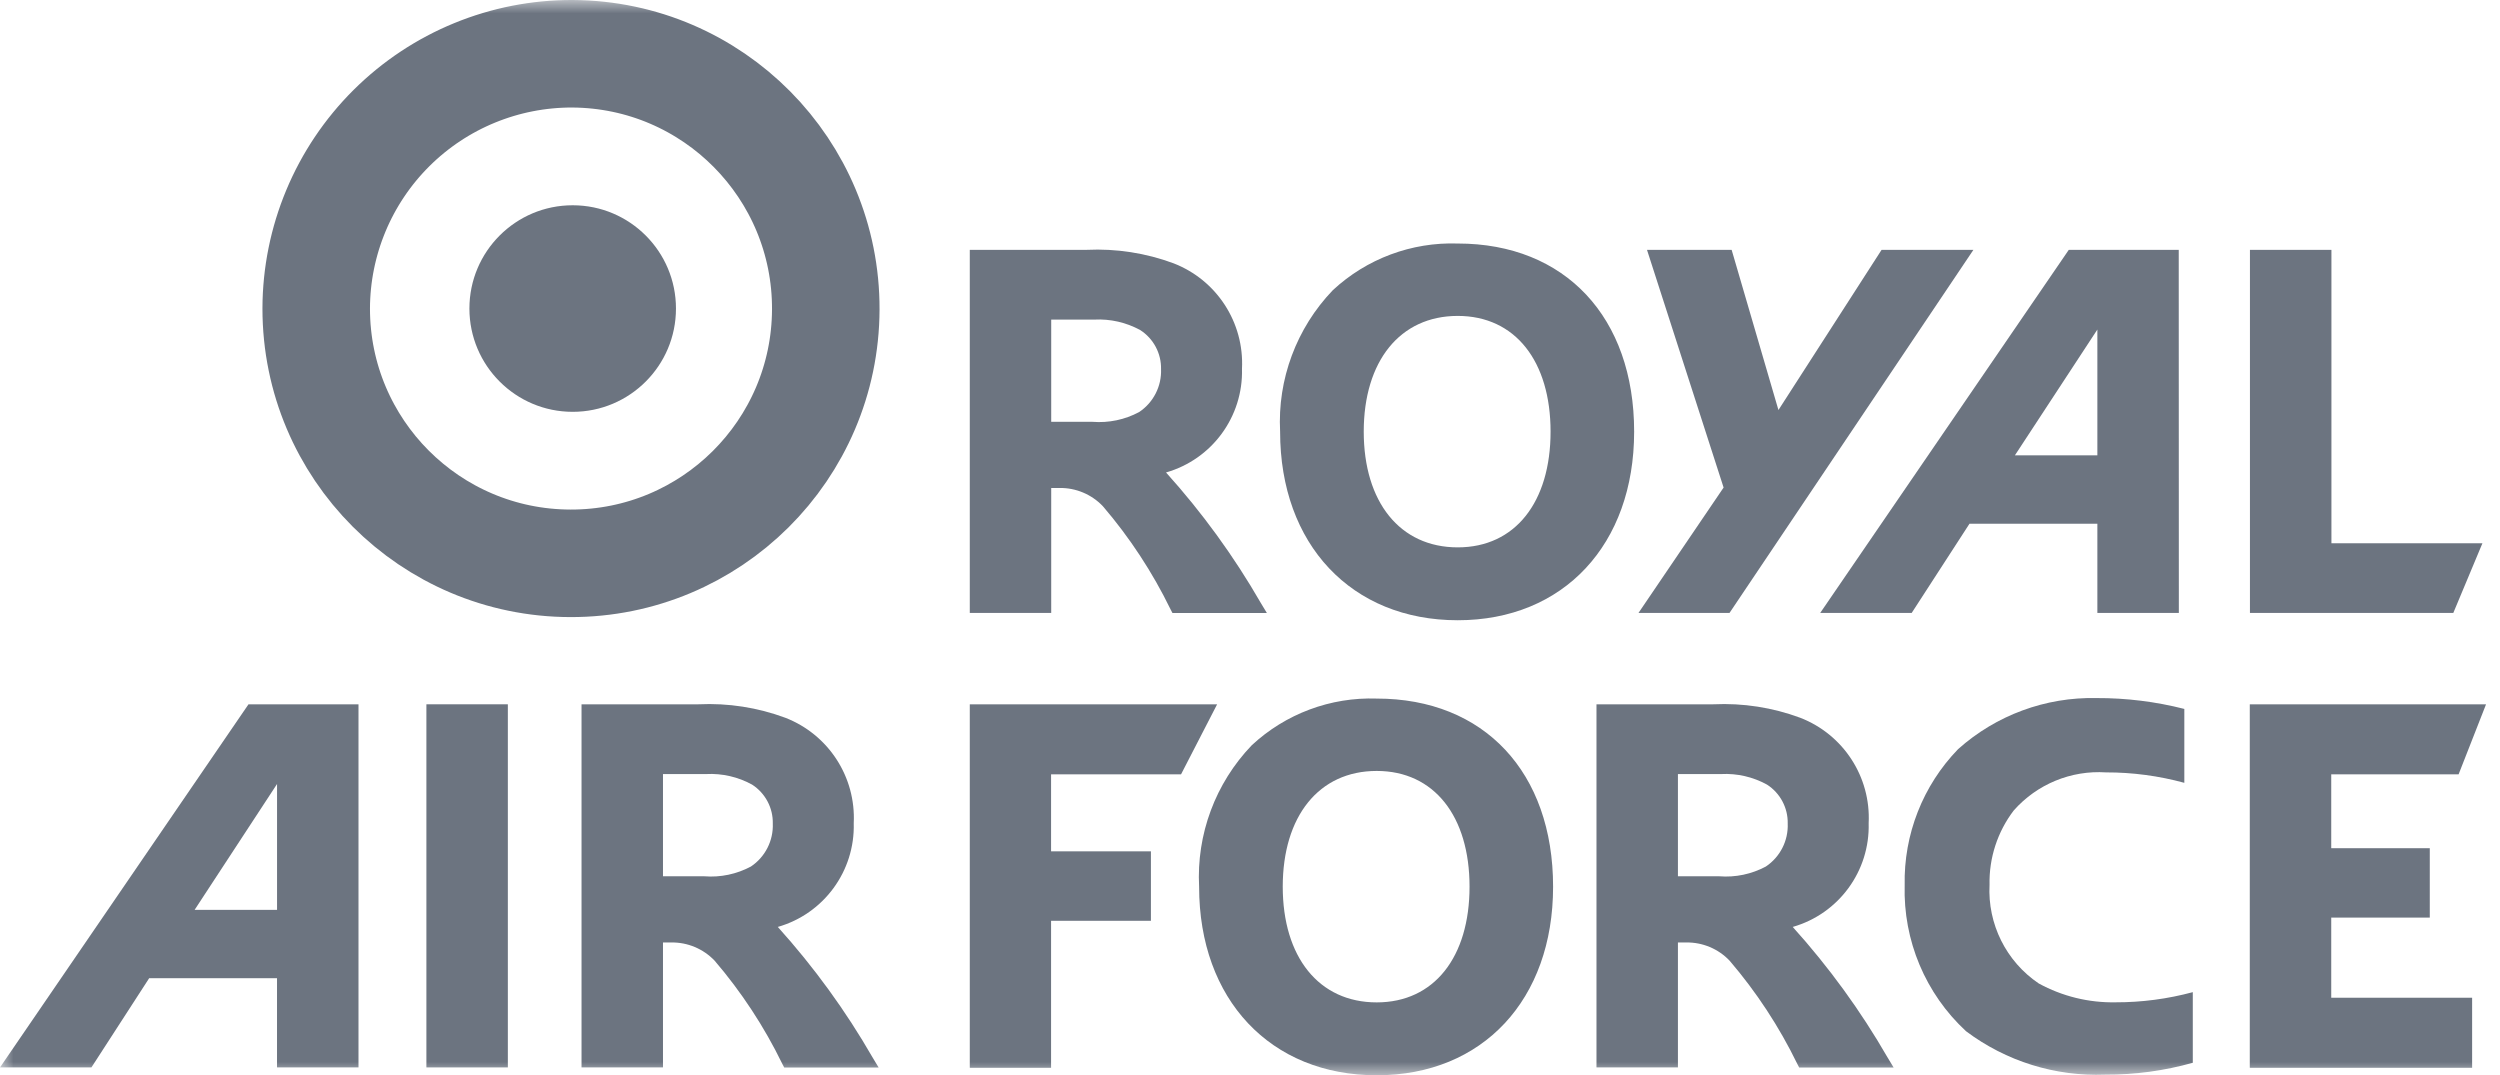 <svg width="93" height="40" viewBox="0 0 93 40" fill="none" xmlns="http://www.w3.org/2000/svg">
<g clip-path="url(#clip0_3788_59028)">
<mask id="mask0_3788_59028" style="mask-type:luminance" maskUnits="userSpaceOnUse" x="0" y="0" width="93" height="40">
<path d="M93 0H0V40H93V0Z" fill="white"/>
</mask>
<g mask="url(#mask0_3788_59028)">
<path d="M42.377 15.328C41.846 15.613 41.244 15.739 40.643 15.692H39.105V11.889H40.71C41.305 11.858 41.897 11.994 42.419 12.28C42.91 12.597 43.202 13.145 43.191 13.729C43.216 14.368 42.908 14.973 42.377 15.328ZM43.376 17.576C45.088 17.086 46.251 15.498 46.202 13.718C46.288 11.998 45.262 10.417 43.656 9.795C42.624 9.412 41.526 9.242 40.427 9.294H36.076V22.801H39.105V18.153H39.412C40.02 18.143 40.605 18.389 41.025 18.829C42.025 19.996 42.872 21.287 43.545 22.669L43.615 22.803H47.127L46.903 22.432C45.902 20.694 44.72 19.066 43.376 17.576Z" fill="#2E3A4B" fill-opacity="0.7"/>
<path d="M57.681 16.057C57.681 18.672 56.369 20.362 54.228 20.362C52.074 20.362 50.731 18.672 50.731 16.057C50.731 13.442 52.074 11.752 54.228 11.752C56.369 11.752 57.681 13.441 57.681 16.057ZM54.228 9.059C52.51 9.001 50.839 9.625 49.58 10.796C48.229 12.205 47.519 14.109 47.62 16.058C47.62 20.253 50.275 23.073 54.228 23.073C58.167 23.073 60.79 20.254 60.79 16.058C60.79 11.806 58.228 9.059 54.228 9.059Z" fill="#2E3A4B" fill-opacity="0.7"/>
<path d="M69.995 9.294L66.158 15.253L64.417 9.294H61.268L64.118 18.137L60.952 22.801H64.338L73.411 9.294H69.995Z" fill="#2E3A4B" fill-opacity="0.7"/>
<path d="M86.729 20.21V9.294H83.698V22.801H91.263L92.346 20.21H86.729Z" fill="#2E3A4B" fill-opacity="0.7"/>
<path d="M74.954 16.939L78.022 12.259V16.939H74.954ZM81.049 9.294H76.959L67.712 22.801H71.115L73.264 19.484H78.022V22.801H81.053L81.049 9.294Z" fill="#2E3A4B" fill-opacity="0.7"/>
<path d="M27.934 32.235C27.403 32.519 26.802 32.645 26.202 32.598H24.663V28.795H26.269C26.863 28.764 27.455 28.9 27.977 29.187C28.468 29.503 28.76 30.051 28.748 30.635C28.773 31.274 28.465 31.88 27.934 32.235ZM28.934 34.482C30.646 33.992 31.809 32.404 31.759 30.624C31.845 28.904 30.819 27.323 29.214 26.701C28.182 26.318 27.084 26.148 25.985 26.2H21.633V39.708H24.663V35.06H24.97C25.578 35.05 26.163 35.296 26.583 35.736C27.583 36.904 28.43 38.194 29.102 39.576L29.173 39.711H32.685L32.461 39.339C31.46 37.6 30.277 35.972 28.934 34.482Z" fill="#2E3A4B" fill-opacity="0.7"/>
<path d="M65.69 32.235C65.159 32.519 64.558 32.645 63.958 32.598H62.419V28.795H64.025C64.619 28.764 65.21 28.9 65.732 29.187C66.223 29.503 66.515 30.051 66.503 30.635C66.529 31.274 66.221 31.879 65.69 32.235ZM66.689 34.482C68.401 33.992 69.564 32.404 69.514 30.624C69.601 28.904 68.575 27.323 66.969 26.701C65.938 26.318 64.839 26.148 63.74 26.2H59.389V39.708H62.419V35.06H62.726C63.334 35.05 63.92 35.295 64.34 35.736C65.34 36.904 66.186 38.194 66.859 39.576L66.929 39.711H70.442L70.218 39.339C69.216 37.6 68.033 35.972 66.689 34.482Z" fill="#2E3A4B" fill-opacity="0.7"/>
<path d="M54.667 32.984C54.667 35.6 53.353 37.289 51.214 37.289C49.059 37.289 47.718 35.599 47.718 32.984C47.718 30.369 49.059 28.679 51.213 28.679C53.353 28.679 54.667 30.369 54.667 32.984ZM51.213 25.987C49.495 25.928 47.823 26.553 46.565 27.724C45.214 29.133 44.505 31.037 44.607 32.986C44.607 37.181 47.261 40 51.213 40C55.164 40 57.775 37.18 57.775 32.986C57.775 28.734 55.215 25.987 51.213 25.987Z" fill="#2E3A4B" fill-opacity="0.7"/>
<path d="M7.24 33.846L10.306 29.165V33.846H7.24ZM13.336 26.2H9.244L0 39.708H3.401L5.549 36.389H10.305V39.708H13.336V26.2Z" fill="#2E3A4B" fill-opacity="0.7"/>
<path d="M15.862 26.2V39.708H18.892V26.2H15.862Z" fill="#2E3A4B" fill-opacity="0.7"/>
<path d="M39.1 28.805H43.935L45.277 26.2H36.076V39.722H39.1V34.254H42.814V31.67H39.1V28.805Z" fill="#2E3A4B" fill-opacity="0.7"/>
<path d="M78.704 37.286C77.704 37.306 76.717 37.064 75.84 36.584C74.628 35.765 73.934 34.37 74.011 32.91C73.99 31.915 74.307 30.942 74.91 30.151C75.774 29.172 77.042 28.648 78.345 28.733C79.329 28.731 80.308 28.862 81.257 29.121V26.372C80.19 26.1 79.092 25.964 77.991 25.968C76.095 25.926 74.255 26.605 72.841 27.868C71.53 29.222 70.815 31.044 70.854 32.928C70.795 34.984 71.627 36.965 73.136 38.361C74.625 39.48 76.455 40.05 78.316 39.976C79.417 39.982 80.512 39.834 81.572 39.535V36.908C80.637 37.16 79.672 37.288 78.704 37.286Z" fill="#2E3A4B" fill-opacity="0.7"/>
<path d="M86.722 37.115V34.135H90.388V31.552H86.722V28.805H91.46L92.481 26.2H83.692V39.722H91.963V37.115H86.722Z" fill="#2E3A4B" fill-opacity="0.7"/>
<path d="M14.564 4.763C16.352 2.985 18.774 1.991 21.296 2C26.523 2.03 30.738 6.287 30.719 11.514C30.699 16.741 26.451 20.966 21.223 20.956C15.996 20.946 11.764 16.707 11.763 11.48C11.768 8.958 12.776 6.542 14.564 4.763Z" stroke="#2E3A4B" stroke-opacity="0.7" stroke-width="4"/>
<path d="M21.305 7.636C23.426 7.636 25.146 9.356 25.146 11.478C25.146 13.6 23.426 15.32 21.305 15.32C19.183 15.32 17.463 13.6 17.462 11.478C17.462 9.356 19.183 7.635 21.305 7.636Z" fill="#2E3A4B" fill-opacity="0.7"/>
</g>
</g>
<defs>
<clipPath id="clip0_3788_59028">
<rect width="93" height="40" fill="white"/>
</clipPath>
</defs>
</svg>
